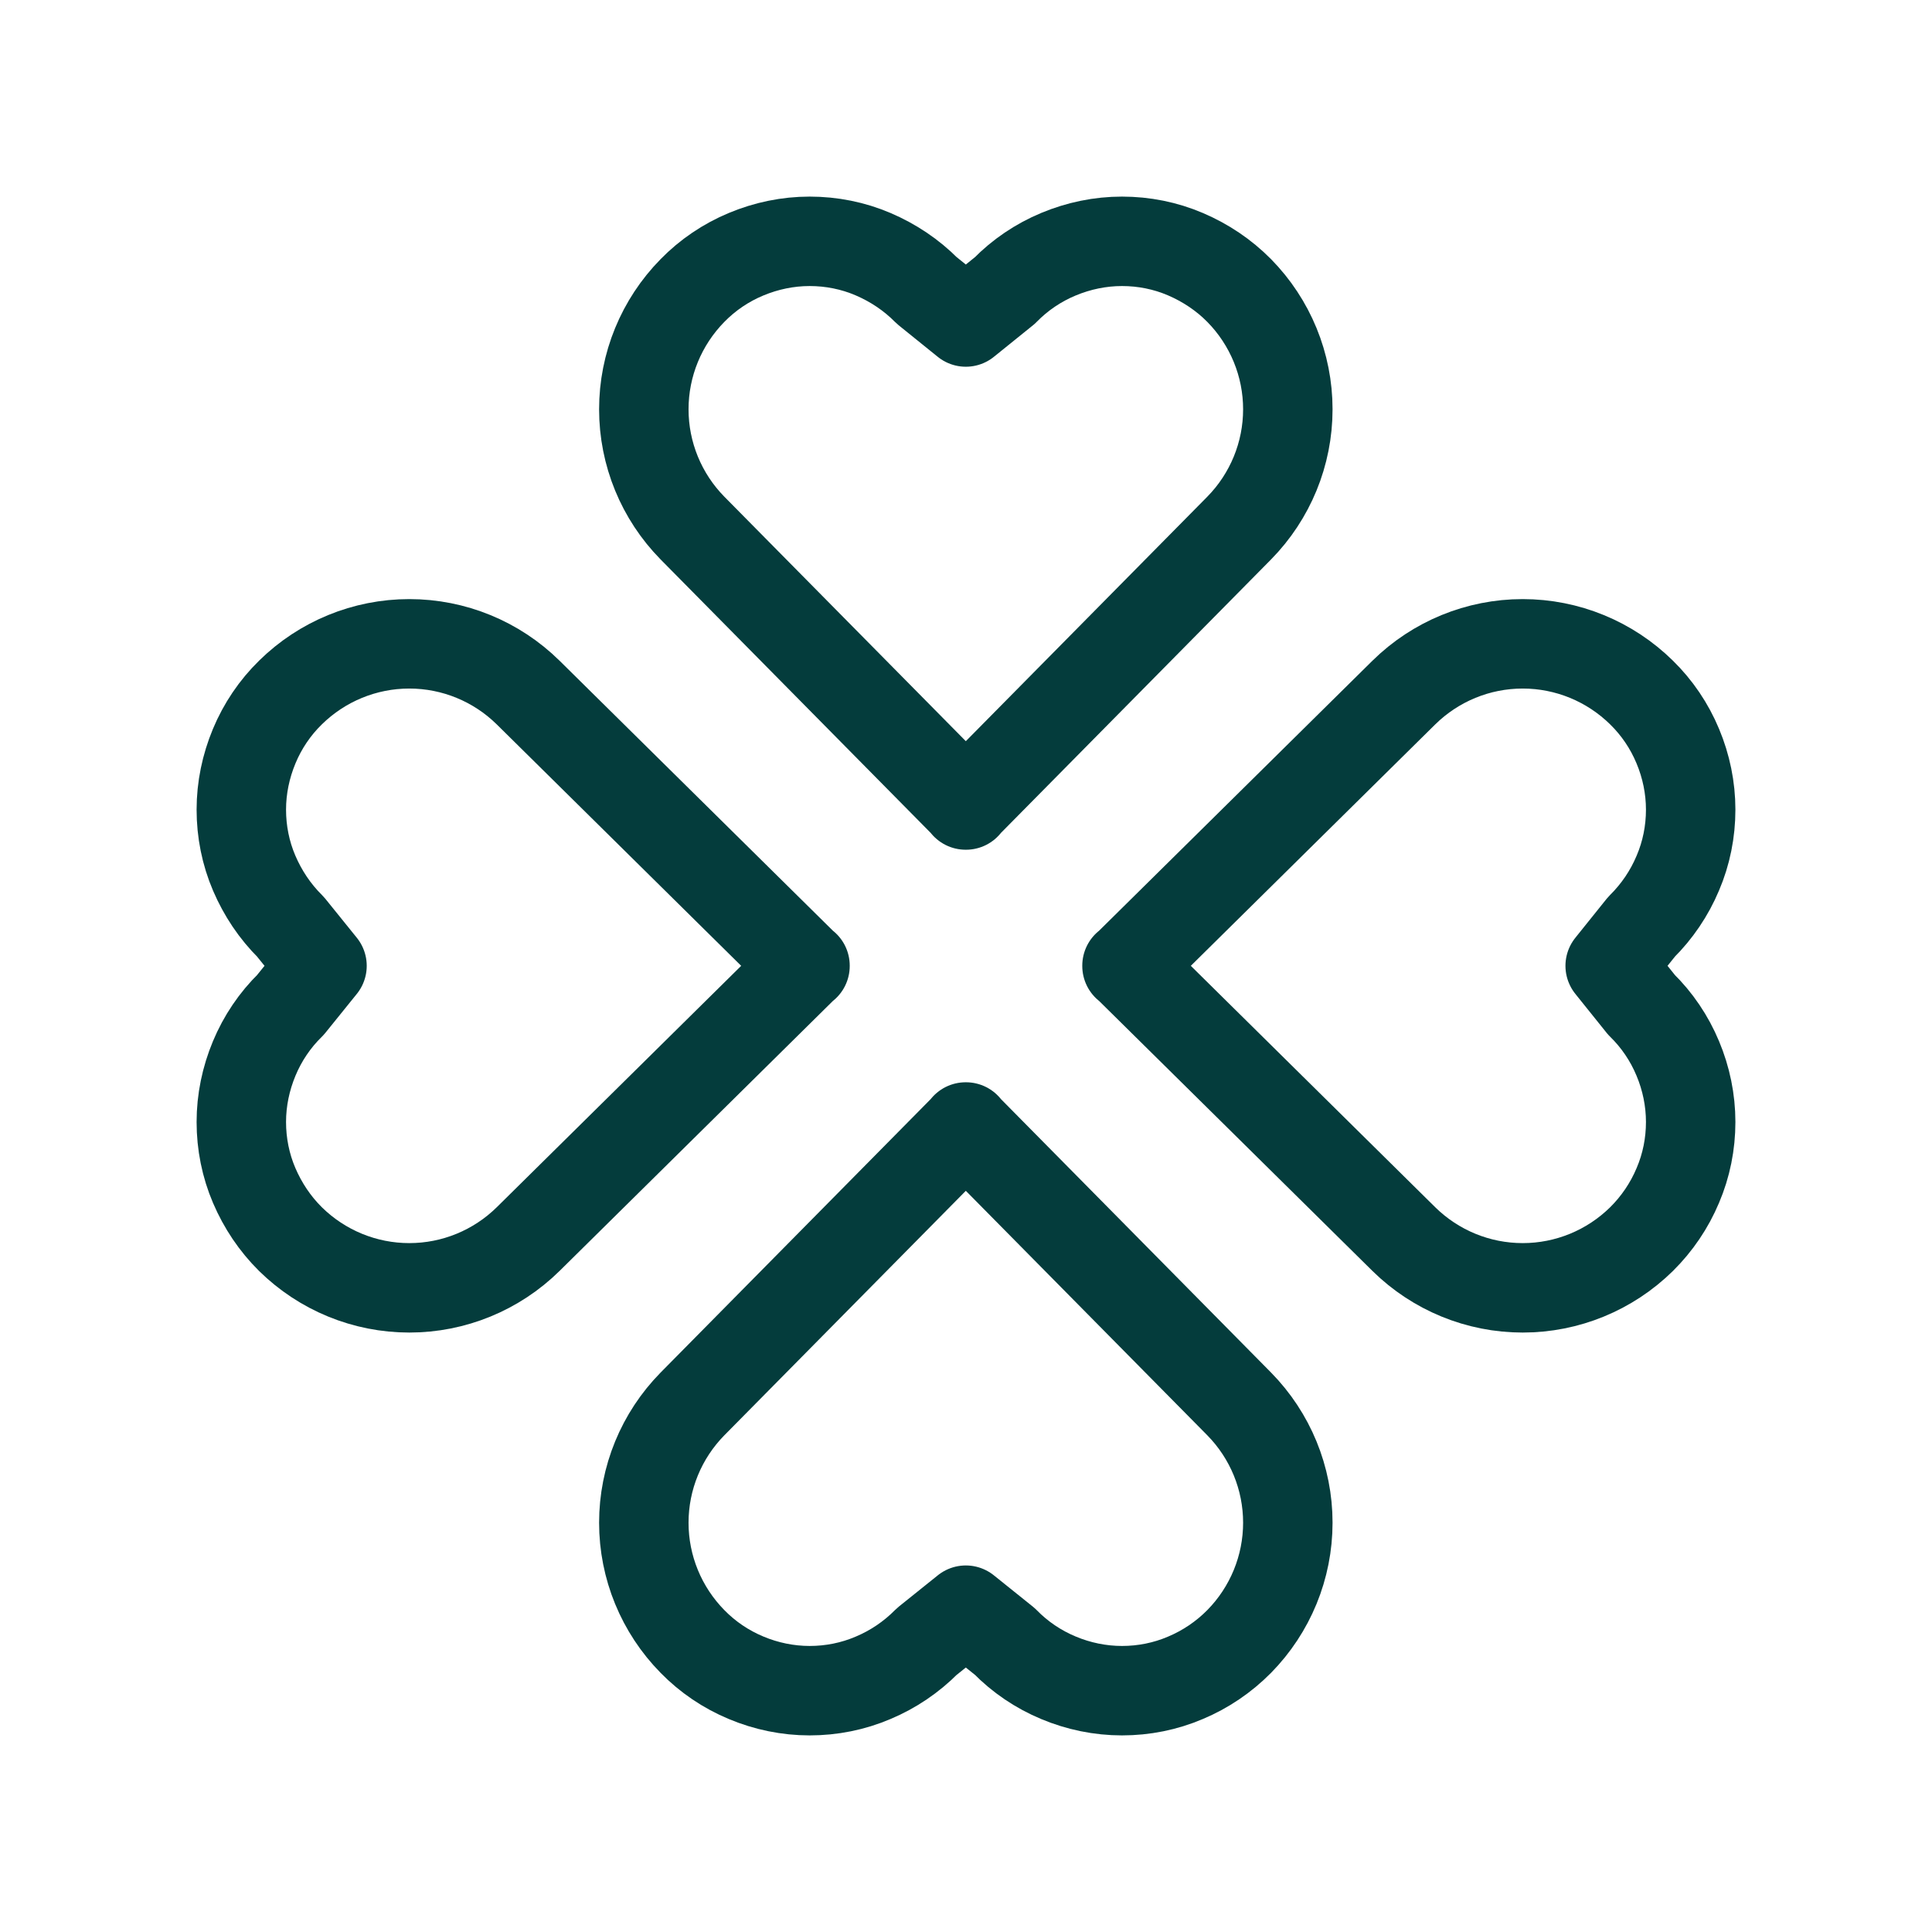 <?xml version="1.0" encoding="UTF-8"?>
<svg id="Layer_1" xmlns="http://www.w3.org/2000/svg" version="1.1" viewBox="0 0 1080 1080">
  <!-- Generator: Adobe Illustrator 29.0.1, SVG Export Plug-In . SVG Version: 2.1.0 Build 192)  -->
  <defs>
    <style>
      .st0 {
        fill: none;
        stroke: #043c3c;
        stroke-linecap: round;
        stroke-linejoin: round;
        stroke-width: 50px;
      }
    </style>
  </defs>
  <path class="st0" d="M540,450l-152.9-154.8c-17.4-17.7-27.2-41.5-27.2-66.4s9.8-48.7,27.2-66.4c8.5-8.7,18.7-15.6,30-20.3s23.3-7.2,35.5-7.2,24.3,2.4,35.5,7.2,21.4,11.6,30,20.3l21.8,17.6,21.8-17.6c8.5-8.7,18.7-15.6,30-20.3s23.3-7.2,35.5-7.2,24.3,2.4,35.5,7.2,21.4,11.6,30,20.3c17.4,17.7,27.2,41.5,27.2,66.4s-9.8,48.7-27.2,66.4l-152.9,154.8Z"/>
  <path class="st0" d="M540,630l-152.9,154.8c-17.4,17.7-27.2,41.5-27.2,66.4s9.8,48.7,27.2,66.4c8.5,8.7,18.7,15.6,30,20.3,11.2,4.7,23.3,7.2,35.5,7.2s24.3-2.4,35.5-7.2c11.2-4.7,21.4-11.6,30-20.3l21.8-17.5,21.8,17.5c8.5,8.7,18.7,15.6,30,20.3,11.2,4.7,23.3,7.2,35.5,7.2s24.3-2.4,35.5-7.2c11.2-4.7,21.4-11.6,30-20.3,17.4-17.7,27.2-41.5,27.2-66.4s-9.8-48.7-27.2-66.4l-152.9-154.8Z"/>
  <path class="st0" d="M630,540l154.8-152.9c17.7-17.4,41.5-27.2,66.4-27.2s48.7,9.8,66.4,27.2c8.7,8.5,15.6,18.7,20.3,30,4.7,11.2,7.2,23.3,7.2,35.5s-2.4,24.3-7.2,35.5c-4.7,11.2-11.6,21.4-20.3,30l-17.5,21.8,17.5,21.8c8.7,8.5,15.6,18.7,20.3,30,4.7,11.2,7.2,23.3,7.2,35.5s-2.4,24.3-7.2,35.5c-4.7,11.2-11.6,21.4-20.3,30-17.7,17.4-41.5,27.2-66.4,27.2s-48.7-9.8-66.4-27.2l-154.8-152.9Z"/>
  <path class="st0" d="M450,540l-154.8-152.9c-17.7-17.4-41.5-27.2-66.4-27.2s-48.7,9.8-66.4,27.2c-8.7,8.5-15.6,18.7-20.3,30s-7.2,23.3-7.2,35.5,2.4,24.3,7.2,35.5,11.6,21.4,20.3,30l17.6,21.8-17.6,21.8c-8.7,8.5-15.6,18.7-20.3,30s-7.2,23.3-7.2,35.5,2.4,24.3,7.2,35.5,11.6,21.4,20.3,30c17.7,17.4,41.5,27.2,66.4,27.2s48.7-9.8,66.4-27.2l154.8-152.9Z"/>
</svg>